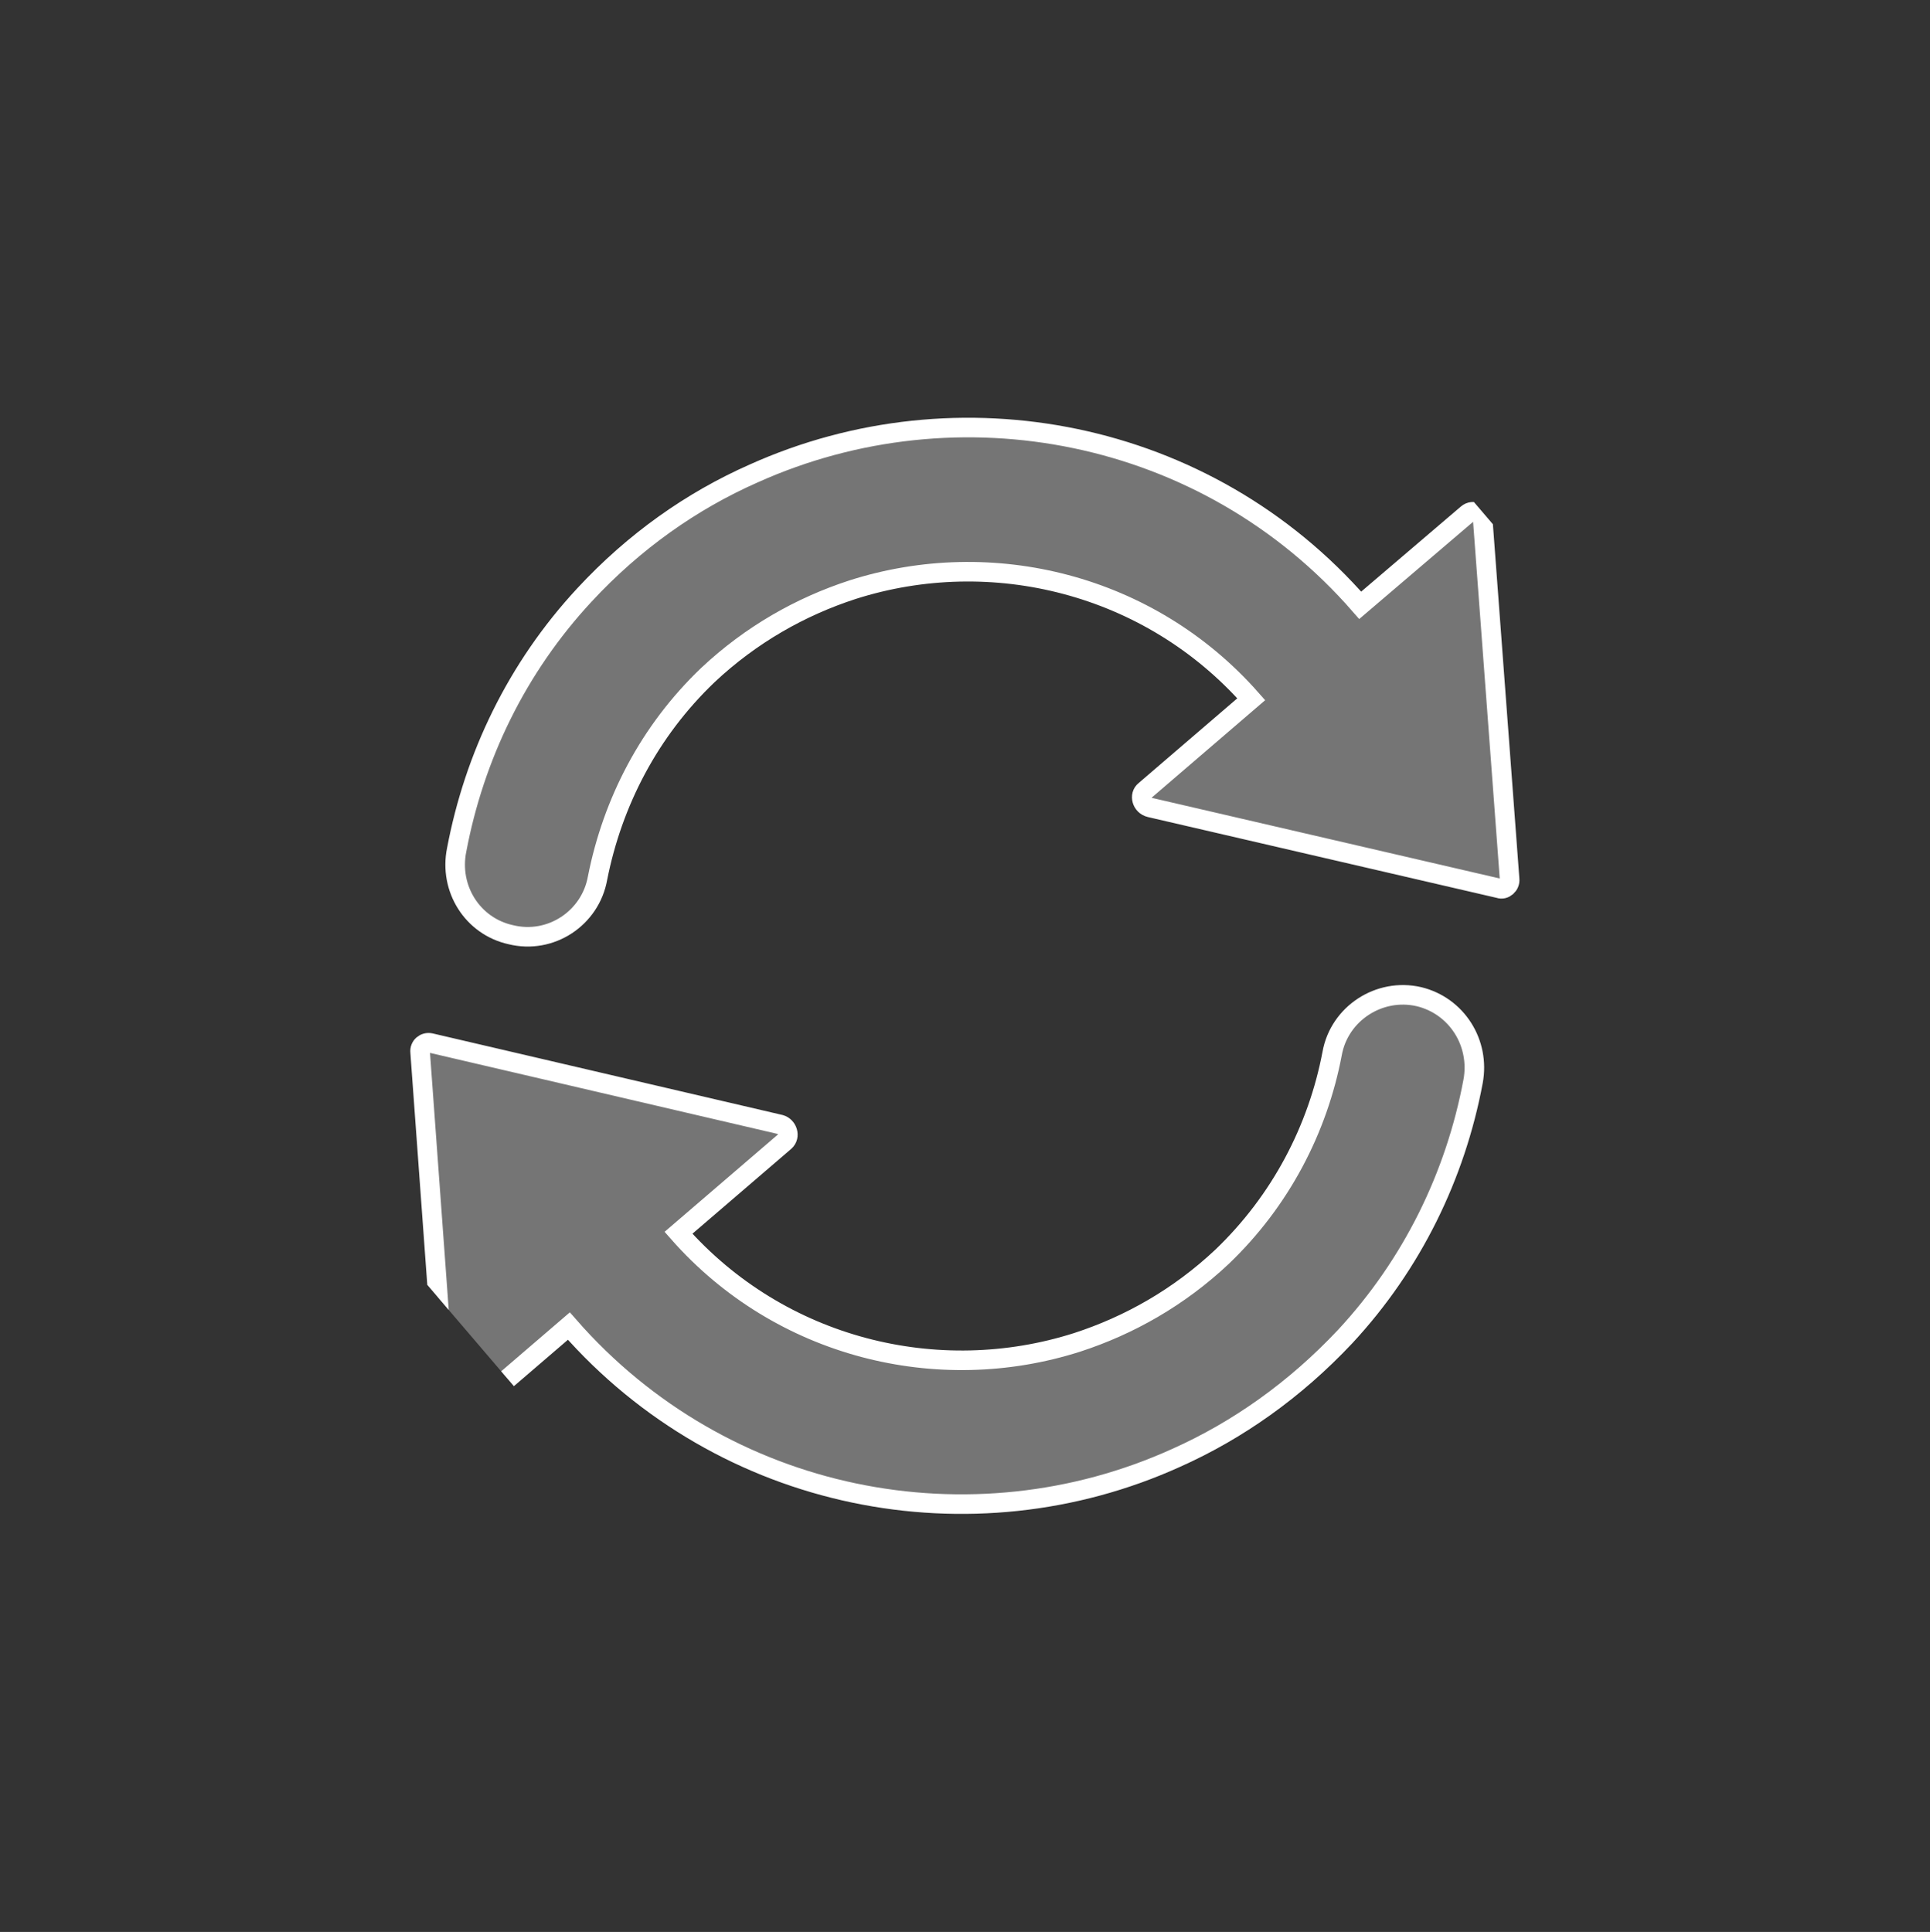 <svg width="29.584" height="29.619" viewBox="0 0 29.584 29.619" fill="none" xmlns="http://www.w3.org/2000/svg" xmlns:xlink="http://www.w3.org/1999/xlink">
	<rect x="0" y="0" width="29.584" height="29.619" fill="#333333" stroke="none"/>
	<desc>
			Created with Pixso.
	</desc>
	<defs>
		<clipPath id="clip2_379">
			<rect id="refresh 1" rx="0" width="19.996" height="19.993" transform="translate(16.442 0.5) rotate(49.48)" fill="white" fill-opacity="0"/>
		</clipPath>
	</defs>
	<rect id="refresh 1" rx="0" width="19.996" height="19.993" transform="translate(16.442 0.5) rotate(49.48)" fill="#FFFFFF" fill-opacity="0"/>
	<g clip-path="url(#clip2_379)">
		<path id="Vector" d="M8.96 9.12C9.72 8.3 10.6 7.68 11.55 7.26C14.68 5.85 18.49 6.57 20.85 9.28L22.49 7.88C22.58 7.8 22.73 7.87 22.73 7.99L23.14 13.48C23.15 13.57 23.06 13.65 22.98 13.62L17.63 12.38C17.5 12.35 17.46 12.19 17.55 12.12L19.18 10.72C17.62 8.95 15.2 8.36 13.07 9.04C12.27 9.3 11.51 9.73 10.85 10.35C9.95 11.21 9.39 12.3 9.16 13.46C9.05 14.08 8.44 14.48 7.83 14.33C7.24 14.2 6.88 13.62 7 13.03C7.27 11.6 7.92 10.24 8.96 9.12ZM20.42 16.15C20.2 17.31 19.63 18.41 18.73 19.27C18.07 19.89 17.31 20.32 16.51 20.58C14.38 21.26 11.96 20.67 10.4 18.9L12.03 17.5C12.12 17.42 12.07 17.27 11.96 17.24L6.6 15.99C6.51 15.97 6.43 16.04 6.44 16.13L6.84 21.62C6.85 21.74 7 21.81 7.09 21.73L8.72 20.33C11.09 23.04 14.9 23.77 18.03 22.35C18.97 21.93 19.85 21.31 20.62 20.49C21.65 19.38 22.31 18.02 22.58 16.58C22.69 15.99 22.33 15.42 21.75 15.28C21.14 15.14 20.53 15.54 20.42 16.15Z" fill="#757575" fill-opacity="1" fill-rule="nonzero"/>
		<path id="Vector" d="M11.55 7.26C14.68 5.85 18.49 6.57 20.85 9.28L22.49 7.88C22.58 7.8 22.73 7.87 22.73 7.99L23.14 13.48C23.15 13.57 23.06 13.65 22.98 13.62L17.63 12.38C17.5 12.35 17.46 12.19 17.55 12.12L19.18 10.72C17.62 8.95 15.2 8.36 13.07 9.04C12.27 9.3 11.51 9.73 10.85 10.35C9.95 11.21 9.39 12.3 9.16 13.46C9.05 14.08 8.44 14.48 7.83 14.33C7.24 14.2 6.88 13.62 7 13.03C7.27 11.6 7.92 10.24 8.96 9.12C9.72 8.3 10.6 7.68 11.55 7.26ZM18.73 19.27C18.07 19.89 17.31 20.32 16.51 20.58C14.38 21.26 11.96 20.67 10.4 18.9L12.03 17.5C12.12 17.42 12.07 17.27 11.96 17.24L6.6 15.99C6.51 15.97 6.43 16.04 6.44 16.13L6.84 21.62C6.85 21.74 7 21.81 7.09 21.73L8.72 20.33C11.09 23.04 14.9 23.77 18.03 22.35C18.97 21.93 19.85 21.31 20.62 20.49C21.65 19.38 22.31 18.02 22.58 16.58C22.69 15.99 22.33 15.42 21.75 15.28C21.14 15.14 20.53 15.54 20.42 16.15C20.2 17.31 19.63 18.41 18.73 19.27Z" stroke="#FFFFFF" stroke-opacity="1" stroke-width="0.3"/>
	</g>
</svg>
